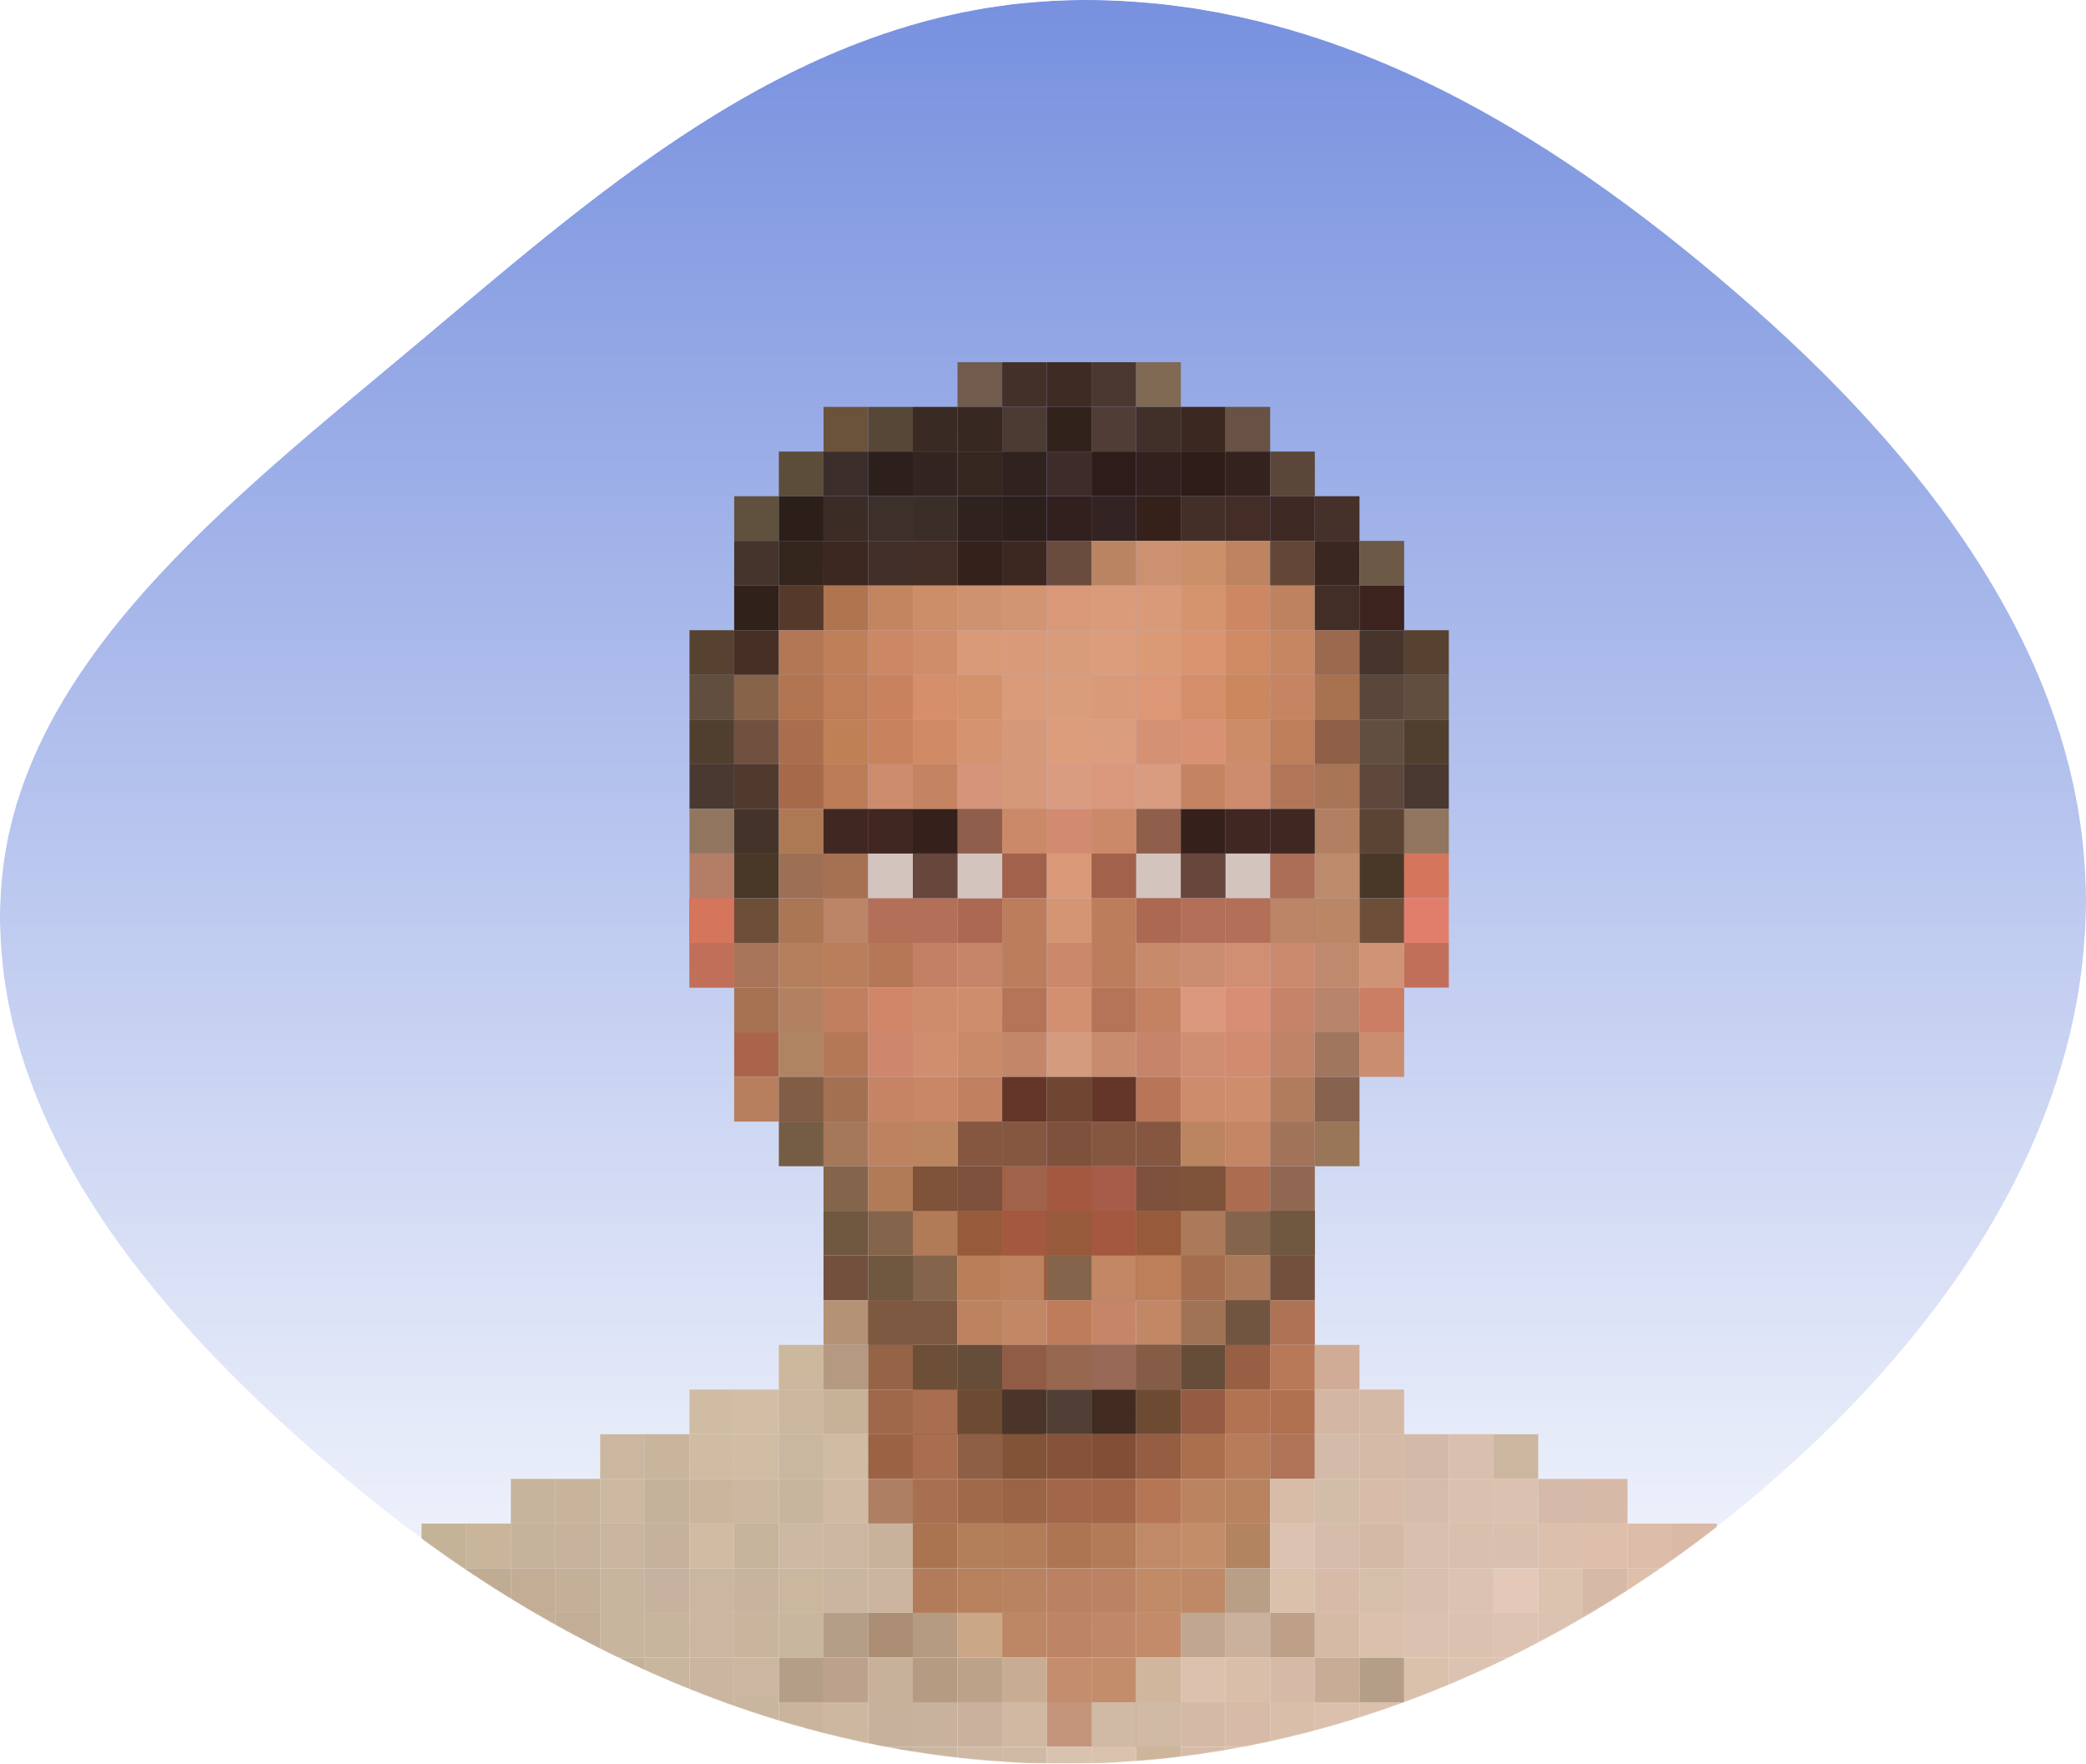<svg width="2989" height="2527" viewBox="0 0 2989 2527" fill="none" xmlns="http://www.w3.org/2000/svg">
<mask id="mask0" mask-type="alpha" maskUnits="userSpaceOnUse" x="0" y="0" width="2989" height="2528">
<path fill-rule="evenodd" clip-rule="evenodd" d="M1533.17 0.271C1917.32 -8.703 2247.2 206.378 2515.09 443.063C2778.46 675.758 2987.53 961.999 2988.99 1286.54C2990.46 1612.15 2791.84 1907.26 2522.71 2136.57C2254.81 2364.83 1910.5 2524.86 1533.17 2526.98C1153.57 2529.11 806.86 2371.39 530.577 2147.77C244.566 1916.28 -14.162 1623.87 0.603 1286.54C15.03 956.924 328.584 718.24 603.239 487.724C873.252 261.104 1155.81 9.086 1533.17 0.271Z" fill="#FDCF84"/>
<path fill-rule="evenodd" clip-rule="evenodd" d="M1533.17 0.271C1917.32 -8.703 2247.2 206.378 2515.09 443.063C2778.46 675.758 2987.53 961.999 2988.99 1286.54C2990.46 1612.15 2791.84 1907.26 2522.71 2136.57C2254.81 2364.83 1910.5 2524.86 1533.17 2526.98C1153.57 2529.11 806.86 2371.39 530.577 2147.77C244.566 1916.28 -14.162 1623.87 0.603 1286.54C15.03 956.924 328.584 718.24 603.239 487.724C873.252 261.104 1155.81 9.086 1533.17 0.271Z" fill="url(#paint0_linear)"/>
</mask>
<g mask="url(#mask0)">
<path fill-rule="evenodd" clip-rule="evenodd" d="M1533.17 0.271C1917.32 -8.703 2247.2 206.378 2515.09 443.063C2778.46 675.758 2987.53 961.999 2988.99 1286.54C2990.46 1612.15 2791.84 1907.26 2522.71 2136.57C2254.81 2364.83 1910.5 2524.86 1533.17 2526.98C1153.57 2529.11 806.86 2371.39 530.577 2147.77C244.566 1916.28 -14.162 1623.87 0.603 1286.54C15.03 956.924 328.584 718.24 603.239 487.724C873.252 261.104 1155.81 9.086 1533.17 0.271Z" fill="url(#paint1_linear)"/>
<rect x="1372" y="519" width="64" height="64" fill="#715B4D"/>
<rect x="1436" y="519" width="64" height="64" fill="#433029"/>
<rect x="1500" y="519" width="64" height="64" fill="#3E2B24"/>
<rect x="1564" y="519" width="64" height="64" fill="#4A3730"/>
<rect x="1628" y="519" width="64" height="64" fill="#806A53"/>
<rect x="1180" y="583" width="64" height="64" fill="#6B533B"/>
<rect x="1244" y="583" width="64" height="64" fill="#574737"/>
<rect x="1308" y="583" width="64" height="64" fill="#392A23"/>
<rect x="1372" y="583" width="64" height="64" fill="#372821"/>
<rect x="1436" y="583" width="64" height="64" fill="#4C3B33"/>
<rect x="1500" y="583" width="64" height="64" fill="#31221B"/>
<rect x="1564" y="583" width="64" height="64" fill="#503D36"/>
<rect x="1628" y="583" width="64" height="64" fill="#413029"/>
<rect x="1692" y="583" width="64" height="64" fill="#3B2821"/>
<rect x="1756" y="583" width="64" height="64" fill="#685245"/>
<rect x="1116" y="647" width="64" height="64" fill="#5C4D3A"/>
<rect x="1180" y="647" width="64" height="64" fill="#3C2E2B"/>
<rect x="1244" y="647" width="64" height="64" fill="#2D1F1C"/>
<rect x="1308" y="647" width="64" height="64" fill="#322421"/>
<rect x="1372" y="647" width="64" height="64" fill="#362720"/>
<rect x="1436" y="647" width="64" height="64" fill="#30221F"/>
<rect x="1500" y="647" width="64" height="64" fill="#3E2C2A"/>
<rect x="1564" y="647" width="64" height="64" fill="#2E1C1A"/>
<rect x="1628" y="647" width="64" height="64" fill="#33211F"/>
<rect x="1692" y="647" width="64" height="64" fill="#2E1C18"/>
<rect x="1756" y="647" width="64" height="64" fill="#34221E"/>
<rect x="1820" y="647" width="64" height="64" fill="#5A4739"/>
<rect x="1052" y="711" width="64" height="64" fill="#60513E"/>
<rect x="1116" y="711" width="64" height="64" fill="#2C1F19"/>
<rect x="1180" y="711" width="64" height="64" fill="#3B2C25"/>
<rect x="1244" y="711" width="64" height="64" fill="#3D302A"/>
<rect x="1308" y="711" width="64" height="64" fill="#3B2E28"/>
<rect x="1372" y="711" width="64" height="64" fill="#30221F"/>
<rect x="1436" y="711" width="64" height="64" fill="#2D1F1C"/>
<rect x="1500" y="711" width="64" height="64" fill="#32201E"/>
<rect x="1564" y="711" width="64" height="64" fill="#332323"/>
<rect x="1628" y="711" width="64" height="64" fill="#35211A"/>
<rect x="1692" y="711" width="64" height="64" fill="#432F28"/>
<rect x="1756" y="711" width="64" height="64" fill="#442D27"/>
<rect x="1820" y="711" width="64" height="64" fill="#3E2924"/>
<rect x="1884" y="711" width="64" height="64" fill="#45312A"/>
<rect x="1052" y="775" width="64" height="64" fill="#45342C"/>
<rect x="1116" y="775" width="64" height="64" fill="#34261D"/>
<rect x="1180" y="775" width="64" height="64" fill="#3C2821"/>
<rect x="1244" y="775" width="64" height="64" fill="#422F29"/>
<rect x="1308" y="775" width="64" height="64" fill="#422E25"/>
<rect x="1372" y="775" width="64" height="64" fill="#34211B"/>
<rect x="1436" y="775" width="64" height="64" fill="#3C2821"/>
<rect x="1500" y="775" width="64" height="64" fill="#694C3E"/>
<rect x="1564" y="775" width="64" height="64" fill="#BA8462"/>
<rect x="1628" y="775" width="64" height="64" fill="#CC9171"/>
<rect x="1692" y="775" width="64" height="64" fill="#CB8F6A"/>
<rect x="1756" y="775" width="64" height="64" fill="#BE8361"/>
<rect x="1820" y="775" width="64" height="64" fill="#634636"/>
<rect x="1884" y="775" width="64" height="64" fill="#3A2721"/>
<rect x="1948" y="775" width="64" height="64" fill="#6C5A46"/>
<rect x="1052" y="839" width="64" height="64" fill="#30211A"/>
<rect x="1116" y="839" width="64" height="64" fill="#55392B"/>
<rect x="1180" y="839" width="64" height="64" fill="#AF754F"/>
<rect x="1244" y="839" width="64" height="64" fill="#C38560"/>
<rect x="1308" y="839" width="64" height="64" fill="#CC8E69"/>
<rect x="1372" y="839" width="64" height="64" fill="#CE9270"/>
<rect x="1436" y="839" width="64" height="64" fill="#D29571"/>
<rect x="1500" y="839" width="64" height="64" fill="#D99878"/>
<rect x="1564" y="839" width="64" height="64" fill="#DA9B7A"/>
<rect x="1628" y="839" width="64" height="64" fill="#D99A79"/>
<rect x="1692" y="839" width="64" height="64" fill="#D5946D"/>
<rect x="1756" y="839" width="64" height="64" fill="#CD8863"/>
<rect x="1820" y="839" width="64" height="64" fill="#BE825E"/>
<rect x="1884" y="839" width="64" height="64" fill="#422E27"/>
<rect x="1948" y="839" width="64" height="64" fill="#3C231E"/>
<rect x="988" y="903" width="64" height="64" fill="#574231"/>
<rect x="2012" y="903" width="64" height="64" fill="#574231"/>
<rect x="1052" y="903" width="64" height="64" fill="#472F25"/>
<rect x="1116" y="903" width="64" height="64" fill="#B27755"/>
<rect x="1180" y="903" width="64" height="64" fill="#BF7F59"/>
<rect x="1244" y="903" width="64" height="64" fill="#CC8764"/>
<rect x="1308" y="903" width="64" height="64" fill="#D08D6A"/>
<rect x="1372" y="903" width="64" height="64" fill="#D99A77"/>
<rect x="1436" y="903" width="64" height="64" fill="#D99A79"/>
<rect x="1500" y="903" width="64" height="64" fill="#D89C7A"/>
<rect x="1564" y="903" width="64" height="64" fill="#DC9D7C"/>
<rect x="1628" y="903" width="64" height="64" fill="#DA9A76"/>
<rect x="1692" y="903" width="64" height="64" fill="#DA9470"/>
<rect x="1756" y="903" width="64" height="64" fill="#D18B64"/>
<rect x="1820" y="903" width="64" height="64" fill="#C68662"/>
<rect x="1884" y="903" width="64" height="64" fill="#9B694E"/>
<rect x="1948" y="903" width="64" height="64" fill="#47352B"/>
<rect x="988" y="967" width="64" height="64" fill="#614E3F"/>
<rect x="2012" y="967" width="64" height="64" fill="#614E3F"/>
<rect x="1052" y="967" width="64" height="64" fill="#876349"/>
<rect x="1116" y="967" width="64" height="64" fill="#B17551"/>
<rect x="1180" y="967" width="64" height="64" fill="#BF7E58"/>
<rect x="1244" y="967" width="64" height="64" fill="#C8825E"/>
<rect x="1308" y="967" width="64" height="64" fill="#D58F6A"/>
<rect x="1372" y="967" width="64" height="64" fill="#D4926C"/>
<rect x="1436" y="967" width="64" height="64" fill="#DA9B7A"/>
<rect x="1500" y="967" width="64" height="64" fill="#D99D7B"/>
<rect x="1564" y="967" width="64" height="64" fill="#D99A79"/>
<rect x="1628" y="967" width="64" height="64" fill="#DC9776"/>
<rect x="1692" y="967" width="64" height="64" fill="#D48F6A"/>
<rect x="1756" y="967" width="64" height="64" fill="#CB875D"/>
<rect x="1820" y="967" width="64" height="64" fill="#C68462"/>
<rect x="1884" y="967" width="64" height="64" fill="#A87250"/>
<rect x="1948" y="967" width="64" height="64" fill="#5A463B"/>
<rect x="988" y="1031" width="64" height="64" fill="#503F2F"/>
<rect x="2012" y="1031" width="64" height="64" fill="#503F2F"/>
<rect x="1052" y="1031" width="64" height="64" fill="#70513F"/>
<rect x="1116" y="1031" width="64" height="64" fill="#A96E4E"/>
<rect x="1180" y="1031" width="64" height="64" fill="#BF8056"/>
<rect x="1244" y="1031" width="64" height="64" fill="#C8825E"/>
<rect x="1308" y="1031" width="64" height="64" fill="#D08B66"/>
<rect x="1372" y="1031" width="64" height="64" fill="#D59370"/>
<rect x="1436" y="1031" width="64" height="64" fill="#D59878"/>
<rect x="1500" y="1031" width="64" height="64" fill="#DC9D7C"/>
<rect x="1564" y="1031" width="64" height="64" fill="#DA9D7E"/>
<rect x="1564" y="1159" width="64" height="64" fill="#DA9D7E"/>
<rect x="1628" y="1031" width="64" height="64" fill="#D49173"/>
<rect x="1692" y="1031" width="64" height="64" fill="#D89173"/>
<rect x="1756" y="1031" width="64" height="64" fill="#CC8C68"/>
<rect x="1820" y="1031" width="64" height="64" fill="#BE7E5A"/>
<rect x="1884" y="1031" width="64" height="64" fill="#8F5F48"/>
<rect x="1948" y="1031" width="64" height="64" fill="#614E40"/>
<rect x="988" y="1095" width="64" height="64" fill="#4A3931"/>
<rect x="2012" y="1095" width="64" height="64" fill="#4A3931"/>
<rect x="1052" y="1095" width="64" height="64" fill="#503A2D"/>
<rect x="1116" y="1095" width="64" height="64" fill="#A6694A"/>
<rect x="1180" y="1095" width="64" height="64" fill="#BC7C58"/>
<rect x="1244" y="1159" width="64" height="64" fill="#BC7C58"/>
<rect x="1244" y="1159" width="64" height="64" fill="#7E5342"/>
<rect x="1308" y="1159" width="64" height="64" fill="#744F3D"/>
<rect x="1372" y="1095" width="64" height="64" fill="#D6947A"/>
<rect x="1308" y="1159" width="64" height="64" fill="#D6947A"/>
<rect x="1436" y="1095" width="64" height="64" fill="#D59878"/>
<rect x="1500" y="1095" width="64" height="64" fill="#D99C80"/>
<rect x="1628" y="1095" width="64" height="64" fill="#D99C80"/>
<rect x="1564" y="1095" width="64" height="64" fill="#D9987C"/>
<rect x="1564" y="1223" width="64" height="64" fill="#D9987C"/>
<rect x="1820" y="1095" width="64" height="64" fill="#B17658"/>
<rect x="1884" y="1095" width="64" height="64" fill="#A87556"/>
<rect x="1948" y="1095" width="64" height="64" fill="#5E483B"/>
<rect x="988" y="1159" width="64" height="64" fill="#91755F"/>
<rect x="2012" y="1159" width="64" height="64" fill="#91755F"/>
<rect x="1052" y="1159" width="64" height="64" fill="#443329"/>
<rect x="1116" y="1159" width="64" height="64" fill="#AD7954"/>
<rect x="1372" y="1159" width="64" height="64" fill="#8F5F4B"/>
<rect x="1628" y="1159" width="64" height="64" fill="#8F5F4B"/>
<rect x="1244" y="1159" width="64" height="64" fill="#402722"/>
<rect x="1756" y="1159" width="64" height="64" fill="#402722"/>
<rect x="1692" y="1159" width="64" height="64" fill="#35201B"/>
<rect x="1308" y="1159" width="64" height="64" fill="#35201B"/>
<rect x="1436" y="1159" width="64" height="64" fill="#CB8969"/>
<rect x="1564" y="1159" width="64" height="64" fill="#CB8969"/>
<rect x="1436" y="1159" width="64" height="64" fill="#CB8969"/>
<rect x="1500" y="1159" width="64" height="64" fill="#D28B71"/>
<rect x="1884" y="1159" width="64" height="64" fill="#B18062"/>
<rect x="1948" y="1159" width="64" height="64" fill="#5B4434"/>
<rect x="988" y="1223" width="64" height="64" fill="#B47E66"/>
<rect x="1052" y="1223" width="64" height="64" fill="#493828"/>
<rect x="1948" y="1223" width="64" height="64" fill="#493828"/>
<rect x="1116" y="1223" width="64" height="64" fill="#9D6F55"/>
<rect x="1180" y="1223" width="64" height="64" fill="#A67152"/>
<rect x="1436" y="1223" width="64" height="64" fill="#A2614B"/>
<rect x="1564" y="1223" width="64" height="64" fill="#A2614B"/>
<rect x="1500" y="1223" width="64" height="64" fill="#D99878"/>
<rect x="1628" y="1223" width="64" height="64" fill="#895540"/>
<rect x="1756" y="1223" width="64" height="64" fill="#D4C4BE"/>
<rect x="1628" y="1223" width="64" height="64" fill="#D4C4BE"/>
<rect x="1692" y="1223" width="64" height="64" fill="#67473C"/>
<rect x="1820" y="1223" width="64" height="64" fill="#AC6E57"/>
<rect x="1884" y="1223" width="64" height="64" fill="#BC8B6B"/>
<rect x="2012" y="1223" width="64" height="64" fill="#D5755C"/>
<rect x="988" y="1287" width="64" height="64" fill="#A94B38"/>
<rect x="988" y="1287" width="64" height="64" fill="#D5755C"/>
<rect x="988" y="1351" width="64" height="64" fill="#E07E6B"/>
<rect x="1052" y="1287" width="64" height="64" fill="#6D4E39"/>
<rect x="1948" y="1287" width="64" height="64" fill="#6D4E39"/>
<rect x="1116" y="1287" width="64" height="64" fill="#AB7654"/>
<rect x="1180" y="1287" width="64" height="64" fill="#8A523B"/>
<rect x="1820" y="1287" width="64" height="64" fill="#8A523B"/>
<rect x="1244" y="1287" width="64" height="64" fill="#975D47"/>
<rect x="1308" y="1287" width="64" height="64" fill="#B36F58"/>
<rect x="1244" y="1287" width="64" height="64" fill="#B36F58"/>
<rect x="1692" y="1287" width="64" height="64" fill="#B36F58"/>
<rect x="1756" y="1287" width="64" height="64" fill="#B36F58"/>
<rect x="1372" y="1287" width="64" height="64" fill="#AC6851"/>
<rect x="1628" y="1287" width="64" height="64" fill="#AC6851"/>
<rect x="1436" y="1287" width="64" height="64" fill="#BC7D5C"/>
<rect x="1564" y="1287" width="64" height="64" fill="#BC7D5C"/>
<rect x="1500" y="1287" width="64" height="64" fill="#D49573"/>
<rect x="1820" y="1287" width="64" height="64" fill="#BC8567"/>
<rect x="1180" y="1287" width="64" height="64" fill="#BC8567"/>
<rect x="1884" y="1287" width="64" height="64" fill="#BB8666"/>
<rect x="2012" y="1287" width="64" height="64" fill="#E07E6B"/>
<rect x="988" y="1351" width="64" height="64" fill="#C16F59"/>
<rect x="1052" y="1351" width="64" height="64" fill="#A8755A"/>
<rect x="1116" y="1351" width="64" height="64" fill="#B57F5D"/>
<rect x="1180" y="1351" width="64" height="64" fill="#B97F5A"/>
<rect x="1244" y="1351" width="64" height="64" fill="#B67756"/>
<rect x="1308" y="1351" width="64" height="64" fill="#C38065"/>
<rect x="1372" y="1351" width="64" height="64" fill="#C68569"/>
<rect x="1436" y="1351" width="64" height="64" fill="#BC7D5C"/>
<rect x="1564" y="1351" width="64" height="64" fill="#BC7D5C"/>
<rect x="1500" y="1351" width="64" height="64" fill="#CB886B"/>
<rect x="1628" y="1351" width="64" height="64" fill="#C78A6B"/>
<rect x="1692" y="1351" width="64" height="64" fill="#CA8D71"/>
<rect x="1756" y="1351" width="64" height="64" fill="#D08F73"/>
<rect x="1820" y="1351" width="64" height="64" fill="#CB8A6E"/>
<rect x="1884" y="1351" width="64" height="64" fill="#BF896D"/>
<rect x="1948" y="1351" width="64" height="64" fill="#CF9476"/>
<rect x="2012" y="1351" width="64" height="64" fill="#C16F59"/>
<rect x="1052" y="1415" width="64" height="64" fill="#A77252"/>
<rect x="1116" y="1415" width="64" height="64" fill="#B28161"/>
<rect x="1180" y="1415" width="64" height="64" fill="#C17F5F"/>
<rect x="1244" y="1415" width="64" height="64" fill="#D18669"/>
<rect x="1308" y="1415" width="64" height="64" fill="#CE8C6C"/>
<rect x="1372" y="1415" width="64" height="64" fill="#CE8D6D"/>
<rect x="1436" y="1415" width="64" height="64" fill="#B57458"/>
<rect x="1564" y="1415" width="64" height="64" fill="#B57458"/>
<rect x="1500" y="1415" width="64" height="64" fill="#D39070"/>
<rect x="1628" y="1415" width="64" height="64" fill="#C48262"/>
<rect x="1692" y="1415" width="64" height="64" fill="#DB987E"/>
<rect x="1756" y="1415" width="64" height="64" fill="#D88E75"/>
<rect x="1820" y="1415" width="64" height="64" fill="#C68369"/>
<rect x="1884" y="1415" width="64" height="64" fill="#B8846C"/>
<rect x="1948" y="1415" width="64" height="64" fill="#CB7E64"/>
<rect x="1052" y="1479" width="64" height="64" fill="#AA644B"/>
<rect x="1116" y="1479" width="64" height="64" fill="#AF8462"/>
<rect x="1180" y="1479" width="64" height="64" fill="#B47856"/>
<rect x="1244" y="1479" width="64" height="64" fill="#CE866D"/>
<rect x="1308" y="1479" width="64" height="64" fill="#D18E6E"/>
<rect x="1372" y="1479" width="64" height="64" fill="#C98A67"/>
<rect x="1436" y="1479" width="64" height="64" fill="#C38669"/>
<rect x="1500" y="1479" width="64" height="64" fill="#D49B7F"/>
<rect x="1564" y="1479" width="64" height="64" fill="#C88B6E"/>
<rect x="1628" y="1479" width="64" height="64" fill="#C6846A"/>
<rect x="1692" y="1479" width="64" height="64" fill="#CF8E72"/>
<rect x="1756" y="1479" width="64" height="64" fill="#D18B6E"/>
<rect x="1820" y="1479" width="64" height="64" fill="#BF8367"/>
<rect x="1884" y="1479" width="64" height="64" fill="#A0765E"/>
<rect x="1948" y="1479" width="64" height="64" fill="#CA8D70"/>
<rect x="1052" y="1543" width="64" height="64" fill="#B77F5E"/>
<rect x="1116" y="1543" width="64" height="64" fill="#815D45"/>
<rect x="1180" y="1543" width="64" height="64" fill="#A37051"/>
<rect x="1244" y="1543" width="64" height="64" fill="#C68464"/>
<rect x="1308" y="1543" width="64" height="64" fill="#C98767"/>
<rect x="1372" y="1543" width="64" height="64" fill="#C18060"/>
<rect x="1436" y="1543" width="64" height="64" fill="#643629"/>
<rect x="1564" y="1543" width="64" height="64" fill="#643629"/>
<rect x="1436" y="1607" width="64" height="64" fill="#855740"/>
<rect x="1500" y="1543" width="64" height="64" fill="#6F4632"/>
<rect x="1500" y="1607" width="64" height="64" fill="#7E513C"/>
<rect x="1564" y="1607" width="64" height="64" fill="#855740"/>
<rect x="1628" y="1607" width="64" height="64" fill="#855740"/>
<rect x="1692" y="1671" width="64" height="64" fill="#643629"/>
<rect x="1628" y="1671" width="64" height="64" fill="#7E513C"/>
<rect x="1692" y="1735" width="64" height="64" fill="#643629"/>
<rect x="1372" y="1607" width="64" height="64" fill="#855740"/>
<rect x="1308" y="1671" width="64" height="64" fill="#855740"/>
<rect x="1308" y="1671" width="64" height="64" fill="#7F533A"/>
<rect x="1372" y="1671" width="64" height="64" fill="#7E513C"/>
<rect x="1308" y="1735" width="64" height="64" fill="#643629"/>
<rect x="1628" y="1543" width="64" height="64" fill="#B87558"/>
<rect x="1692" y="1543" width="64" height="64" fill="#CD8C6C"/>
<rect x="1756" y="1543" width="64" height="64" fill="#CE8D6D"/>
<rect x="1820" y="1543" width="64" height="64" fill="#B17C5D"/>
<rect x="1884" y="1543" width="64" height="64" fill="#87624F"/>
<rect x="1116" y="1607" width="64" height="64" fill="#755D45"/>
<rect x="1180" y="1607" width="64" height="64" fill="#A57859"/>
<rect x="1244" y="1607" width="64" height="64" fill="#BD8260"/>
<rect x="1308" y="1607" width="64" height="64" fill="#BB855F"/>
<rect x="1692" y="1607" width="64" height="64" fill="#BB855F"/>
<rect x="1756" y="1607" width="64" height="64" fill="#C58665"/>
<rect x="1820" y="1607" width="64" height="64" fill="#A17359"/>
<rect x="1884" y="1607" width="64" height="64" fill="#997658"/>
<rect x="1180" y="1671" width="64" height="64" fill="#84644B"/>
<rect x="1500" y="1799" width="64" height="64" fill="#84644B"/>
<rect x="1244" y="1735" width="64" height="64" fill="#84644B"/>
<rect x="1308" y="1799" width="64" height="64" fill="#84644B"/>
<rect x="1372" y="1991" width="64" height="64" fill="#84644B"/>
<rect x="1244" y="1671" width="64" height="64" fill="#B17B57"/>
<rect x="1308" y="1735" width="64" height="64" fill="#B17B57"/>
<rect x="1436" y="1735" width="64" height="64" fill="#7E513C"/>
<rect x="1436" y="1735" width="64" height="64" fill="#7E513C"/>
<rect x="1564" y="1735" width="64" height="64" fill="#7E513C"/>
<rect x="1436" y="1671" width="64" height="64" fill="#7E513C"/>
<rect x="1500" y="1671" width="64" height="64" fill="#7E513C"/>
<rect x="1564" y="1671" width="64" height="64" fill="#7E513C"/>
<rect x="1564" y="1671" width="64" height="64" fill="#A75C49"/>
<rect x="1564" y="1735" width="64" height="64" fill="#A45840"/>
<rect x="1500" y="1735" width="64" height="64" fill="#A45840"/>
<rect x="1500" y="1671" width="64" height="64" fill="#A45840"/>
<rect x="1436" y="1671" width="64" height="64" fill="#A06249"/>
<rect x="1436" y="1735" width="64" height="64" fill="#A45840"/>
<rect x="1756" y="1671" width="64" height="64" fill="#AC6C50"/>
<rect x="1692" y="1671" width="64" height="64" fill="#7F533A"/>
<rect x="1820" y="1671" width="64" height="64" fill="#906751"/>
<rect x="1180" y="1735" width="64" height="64" fill="#705840"/>
<rect x="1244" y="1799" width="64" height="64" fill="#705840"/>
<rect x="1372" y="1735" width="64" height="64" fill="#AB754F"/>
<rect x="1628" y="1735" width="64" height="64" fill="#B77253"/>
<rect x="1756" y="1735" width="64" height="64" fill="#84644B"/>
<rect x="1820" y="1735" width="64" height="64" fill="#795942"/>
<rect x="1372" y="1799" width="64" height="64" fill="#BA7E59"/>
<rect x="1372" y="1735" width="64" height="64" fill="#BA7E59"/>
<rect x="1564" y="1799" width="64" height="64" fill="#975A3A"/>
<rect x="1628" y="1735" width="64" height="64" fill="#975A3A"/>
<rect x="1372" y="1735" width="64" height="64" fill="#975A3A"/>
<rect x="1500" y="1735" width="64" height="64" fill="#975A3A"/>
<rect x="1436" y="1799" width="64" height="64" fill="#975A3A"/>
<rect x="1436" y="1799" width="64" height="64" fill="#975A3A"/>
<rect x="1564" y="1799" width="64" height="64" fill="#975A3A"/>
<rect x="1628" y="1799" width="64" height="64" fill="#BD7F5A"/>
<rect x="1692" y="1799" width="64" height="64" fill="#A46D4E"/>
<rect x="1756" y="1799" width="64" height="64" fill="#AB7A5A"/>
<rect x="1692" y="1735" width="64" height="64" fill="#AB7A5A"/>
<rect x="1820" y="1799" width="64" height="64" fill="#73503D"/>
<rect x="1180" y="1799" width="64" height="64" fill="#73503D"/>
<rect x="1180" y="1863" width="64" height="64" fill="#B49276"/>
<rect x="1244" y="1863" width="64" height="64" fill="#7D5941"/>
<rect x="1372" y="1927" width="64" height="64" fill="#7D5941"/>
<rect x="1308" y="1863" width="64" height="64" fill="#7D5941"/>
<rect x="1436" y="1927" width="64" height="64" fill="#7D5941"/>
<rect x="1372" y="1863" width="64" height="64" fill="#BD835E"/>
<rect x="1432" y="1799" width="64" height="64" fill="#BD835E"/>
<rect x="1436" y="1863" width="64" height="64" fill="#C28765"/>
<rect x="1500" y="1863" width="64" height="64" fill="#BE7C5A"/>
<rect x="1564" y="1863" width="64" height="64" fill="#C68569"/>
<rect x="1564" y="1799" width="64" height="64" fill="#975A3A"/>
<rect x="1628" y="1863" width="64" height="64" fill="#C28765"/>
<rect x="1564" y="1799" width="64" height="64" fill="#C28765"/>
<rect x="1692" y="1863" width="64" height="64" fill="#A07354"/>
<rect x="1756" y="1863" width="64" height="64" fill="#715540"/>
<rect x="1820" y="1863" width="64" height="64" fill="#AE7355"/>
<rect x="1116" y="1927" width="64" height="64" fill="#CCB89D"/>
<rect x="1180" y="1927" width="64" height="64" fill="#B59981"/>
<rect x="1244" y="1927" width="64" height="64" fill="#956446"/>
<rect x="1756" y="1927" width="64" height="64" fill="#956446"/>
<rect x="1308" y="1927" width="64" height="64" fill="#6D4F37"/>
<rect x="1628" y="1927" width="64" height="64" fill="#6D4F37"/>
<rect x="1500" y="1927" width="64" height="64" fill="#6D4F37"/>
<rect x="1372" y="1927" width="64" height="64" fill="#664D39"/>
<rect x="1692" y="1927" width="64" height="64" fill="#664D39"/>
<rect x="1564" y="1927" width="64" height="64" fill="#664D39"/>
<rect x="1436" y="1927" width="64" height="64" fill="#905C46"/>
<rect x="1628" y="1927" width="64" height="64" fill="#905C46"/>
<rect x="1500" y="1927" width="64" height="64" fill="#976750"/>
<rect x="1564" y="1927" width="64" height="64" fill="#986957"/>
<rect x="1628" y="1927" width="64" height="64" fill="#855C46"/>
<rect x="1756" y="1927" width="64" height="64" fill="#985F44"/>
<rect x="1820" y="1927" width="64" height="64" fill="#B87958"/>
<rect x="1884" y="1927" width="64" height="64" fill="#D0AC96"/>
<rect x="988" y="1991" width="64" height="64" fill="#D0BCA3"/>
<rect x="1052" y="1991" width="64" height="64" fill="#D2BEA5"/>
<rect x="1116" y="1991" width="64" height="64" fill="#CBB79E"/>
<rect x="1180" y="1991" width="64" height="64" fill="#C7B297"/>
<rect x="1244" y="1991" width="64" height="64" fill="#9F684A"/>
<rect x="1308" y="1991" width="64" height="64" fill="#825132"/>
<rect x="1372" y="1991" width="64" height="64" fill="#6D4B32"/>
<rect x="1432" y="1991" width="64" height="64" fill="#6D4B32"/>
<rect x="1628" y="1991" width="64" height="64" fill="#6D4B32"/>
<rect x="1436" y="1991" width="64" height="64" fill="#4B352A"/>
<rect x="1308" y="1991" width="64" height="64" fill="#4B352A"/>
<rect x="1756" y="1863" width="64" height="64" fill="#715540"/>
<rect x="1244" y="1863" width="64" height="64" fill="#7D5941"/>
<rect x="1820" y="1735" width="64" height="64" fill="#705840"/>
<rect x="1500" y="1991" width="64" height="64" fill="#513F35"/>
<rect x="1564" y="1991" width="64" height="64" fill="#422C21"/>
<rect x="1692" y="1991" width="64" height="64" fill="#955B43"/>
<rect x="1756" y="1991" width="64" height="64" fill="#B27352"/>
<rect x="1820" y="1991" width="64" height="64" fill="#B07150"/>
<rect x="1884" y="1991" width="64" height="64" fill="#D3B6A4"/>
<rect x="1948" y="1991" width="64" height="64" fill="#D4B9A6"/>
<rect x="860" y="2055" width="64" height="64" fill="#CBB79F"/>
<rect x="2140" y="2055" width="64" height="64" fill="#CBB79F"/>
<rect x="924" y="2055" width="64" height="64" fill="#C9B59C"/>
<rect x="988" y="2055" width="64" height="64" fill="#D0BCA3"/>
<rect x="1052" y="2055" width="64" height="64" fill="#D1BDA4"/>
<rect x="1116" y="2055" width="64" height="64" fill="#C9B79F"/>
<rect x="1180" y="2055" width="64" height="64" fill="#D0BCA3"/>
<rect x="1244" y="2055" width="64" height="64" fill="#9B6244"/>
<rect x="1308" y="2055" width="64" height="64" fill="#A96E50"/>
<rect x="1308" y="1991" width="64" height="64" fill="#A96E50"/>
<rect x="1372" y="2055" width="64" height="64" fill="#8E5F45"/>
<rect x="1436" y="2055" width="64" height="64" fill="#825337"/>
<rect x="1500" y="2055" width="64" height="64" fill="#85533A"/>
<rect x="1564" y="2055" width="64" height="64" fill="#814F36"/>
<rect x="1628" y="2055" width="64" height="64" fill="#955D42"/>
<rect x="1692" y="2055" width="64" height="64" fill="#AB6F4D"/>
<rect x="1756" y="2055" width="64" height="64" fill="#B77C5A"/>
<rect x="1820" y="2055" width="64" height="64" fill="#B07458"/>
<rect x="1884" y="2055" width="64" height="64" fill="#D4BAA9"/>
<rect x="1948" y="2055" width="64" height="64" fill="#D5BAA7"/>
<rect x="2012" y="2055" width="64" height="64" fill="#D3B9A8"/>
<rect x="2076" y="2055" width="64" height="64" fill="#D9BFAD"/>
<rect x="732" y="2119" width="64" height="64" fill="#C6B49C"/>
<rect x="796" y="2119" width="64" height="64" fill="#C8B49B"/>
<rect x="860" y="2119" width="64" height="64" fill="#CDB9A1"/>
<rect x="924" y="2119" width="64" height="64" fill="#C4B29A"/>
<rect x="988" y="2119" width="64" height="64" fill="#CAB69D"/>
<rect x="1052" y="2119" width="64" height="64" fill="#CCB8A0"/>
<rect x="1116" y="2119" width="64" height="64" fill="#C7B59D"/>
<rect x="1180" y="2119" width="64" height="64" fill="#D0BAA3"/>
<rect x="1244" y="2119" width="64" height="64" fill="#AE7F63"/>
<rect x="1308" y="2119" width="64" height="64" fill="#A86F51"/>
<rect x="1372" y="2119" width="64" height="64" fill="#A0694A"/>
<rect x="1436" y="2119" width="64" height="64" fill="#9B6446"/>
<rect x="1500" y="2119" width="64" height="64" fill="#A2664A"/>
<rect x="1564" y="2119" width="64" height="64" fill="#A26548"/>
<rect x="1628" y="2119" width="64" height="64" fill="#B57655"/>
<rect x="1692" y="2119" width="64" height="64" fill="#BB8360"/>
<rect x="1756" y="2119" width="64" height="64" fill="#B9835F"/>
<rect x="1820" y="2119" width="64" height="64" fill="#D8BCA7"/>
<rect x="1884" y="2119" width="64" height="64" fill="#D2BDA8"/>
<rect x="1948" y="2119" width="64" height="64" fill="#D8BCA9"/>
<rect x="2012" y="2119" width="64" height="64" fill="#D6BCAB"/>
<rect x="2076" y="2119" width="64" height="64" fill="#DAC0AE"/>
<rect x="2140" y="2119" width="64" height="64" fill="#DBC1AF"/>
<rect x="2204" y="2119" width="64" height="64" fill="#D5BAA9"/>
<rect x="2268" y="2119" width="64" height="64" fill="#D7B9A7"/>
<rect x="604" y="2183" width="64" height="64" fill="#C4B397"/>
<rect x="668" y="2183" width="64" height="64" fill="#C9B59A"/>
<rect x="732" y="2183" width="64" height="64" fill="#C5B39B"/>
<rect x="796" y="2183" width="64" height="64" fill="#C7B29D"/>
<rect x="860" y="2183" width="64" height="64" fill="#CAB5A0"/>
<rect x="924" y="2183" width="64" height="64" fill="#C6B19C"/>
<rect x="988" y="2183" width="64" height="64" fill="#D0BCA3"/>
<rect x="1052" y="2183" width="64" height="64" fill="#C6B49C"/>
<rect x="1116" y="2183" width="64" height="64" fill="#CDB8A3"/>
<rect x="1180" y="2183" width="64" height="64" fill="#CCB6A1"/>
<rect x="1244" y="2183" width="64" height="64" fill="#C8B29B"/>
<rect x="1308" y="2183" width="64" height="64" fill="#AA7450"/>
<rect x="1372" y="2183" width="64" height="64" fill="#B37F5A"/>
<rect x="1436" y="2183" width="64" height="64" fill="#B37D59"/>
<rect x="1500" y="2183" width="64" height="64" fill="#AD7552"/>
<rect x="1564" y="2183" width="64" height="64" fill="#B37B58"/>
<rect x="1628" y="2183" width="64" height="64" fill="#C08A68"/>
<rect x="1692" y="2183" width="64" height="64" fill="#C38D69"/>
<rect x="1756" y="2183" width="64" height="64" fill="#B28460"/>
<rect x="1820" y="2183" width="64" height="64" fill="#DCC2B1"/>
<rect x="1884" y="2183" width="64" height="64" fill="#D6BCAB"/>
<rect x="1948" y="2183" width="64" height="64" fill="#D4B9A6"/>
<rect x="2012" y="2183" width="64" height="64" fill="#D9BFAD"/>
<rect x="2076" y="2183" width="64" height="64" fill="#D9BFAD"/>
<rect x="2140" y="2183" width="64" height="64" fill="#D9BFAD"/>
<rect x="2204" y="2183" width="64" height="64" fill="#DCBFAD"/>
<rect x="2268" y="2183" width="64" height="64" fill="#DEBFAB"/>
<rect x="2332" y="2183" width="64" height="64" fill="#DCBDA9"/>
<rect x="2396" y="2183" width="64" height="64" fill="#DAB9A6"/>
<rect x="604" y="2247" width="64" height="64" fill="#BCA88F"/>
<rect x="668" y="2247" width="64" height="64" fill="#C0AC93"/>
<rect x="732" y="2247" width="64" height="64" fill="#C3AD95"/>
<rect x="796" y="2247" width="64" height="64" fill="#C4B098"/>
<rect x="860" y="2247" width="64" height="64" fill="#C7B59D"/>
<rect x="924" y="2247" width="64" height="64" fill="#C7B29F"/>
<rect x="988" y="2247" width="64" height="64" fill="#CBB6A1"/>
<rect x="1052" y="2247" width="64" height="64" fill="#C8B39E"/>
<rect x="1116" y="2247" width="64" height="64" fill="#CBB79E"/>
<rect x="1180" y="2247" width="64" height="64" fill="#CAB5A0"/>
<rect x="1244" y="2247" width="64" height="64" fill="#CBB5A0"/>
<rect x="1308" y="2247" width="64" height="64" fill="#B27C5A"/>
<rect x="1372" y="2247" width="64" height="64" fill="#B7815D"/>
<rect x="1436" y="2247" width="64" height="64" fill="#B98361"/>
<rect x="1500" y="2247" width="64" height="64" fill="#BA8163"/>
<rect x="1564" y="2247" width="64" height="64" fill="#BB8264"/>
<rect x="1628" y="2247" width="64" height="64" fill="#C18B67"/>
<rect x="1692" y="2247" width="64" height="64" fill="#BF8967"/>
<rect x="1756" y="2247" width="64" height="64" fill="#B99F86"/>
<rect x="1820" y="2247" width="64" height="64" fill="#DAC1AC"/>
<rect x="1884" y="2247" width="64" height="64" fill="#D7BBA8"/>
<rect x="1948" y="2247" width="64" height="64" fill="#D5BFAA"/>
<rect x="2012" y="2247" width="64" height="64" fill="#D9BFAD"/>
<rect x="2076" y="2247" width="64" height="64" fill="#DCC2B1"/>
<rect x="2140" y="2247" width="64" height="64" fill="#E4C9B8"/>
<rect x="2204" y="2247" width="64" height="64" fill="#DCC3AF"/>
<rect x="2268" y="2247" width="64" height="64" fill="#D7B9A7"/>
<rect x="2332" y="2247" width="64" height="64" fill="#DEBFAA"/>
<rect x="2396" y="2247" width="64" height="64" fill="#E1C2AE"/>
<rect x="604" y="2311" width="64" height="64" fill="#C1AB93"/>
<rect x="668" y="2311" width="64" height="64" fill="#BDA990"/>
<rect x="732" y="2311" width="64" height="64" fill="#C3AF97"/>
<rect x="796" y="2311" width="64" height="64" fill="#C2AE96"/>
<rect x="860" y="2311" width="64" height="64" fill="#C7B59D"/>
<rect x="924" y="2311" width="64" height="64" fill="#C7B59D"/>
<rect x="988" y="2311" width="64" height="64" fill="#CBB6A1"/>
<rect x="1052" y="2311" width="64" height="64" fill="#C9B59D"/>
<rect x="1116" y="2311" width="64" height="64" fill="#C8B69E"/>
<rect x="1180" y="2311" width="64" height="64" fill="#B49E87"/>
<rect x="1116" y="2375" width="64" height="64" fill="#B49E87"/>
<rect x="1948" y="2375" width="64" height="64" fill="#B49E87"/>
<rect x="1244" y="2311" width="64" height="64" fill="#AC8E74"/>
<rect x="1308" y="2311" width="64" height="64" fill="#B59B82"/>
<rect x="1372" y="2311" width="64" height="64" fill="#CAA787"/>
<rect x="1436" y="2311" width="64" height="64" fill="#BD8765"/>
<rect x="1500" y="2311" width="64" height="64" fill="#BD8466"/>
<rect x="1564" y="2311" width="64" height="64" fill="#C08769"/>
<rect x="1628" y="2311" width="64" height="64" fill="#C38B6A"/>
<rect x="1692" y="2311" width="64" height="64" fill="#C1A691"/>
<rect x="1756" y="2311" width="64" height="64" fill="#CAB19D"/>
<rect x="1820" y="2311" width="64" height="64" fill="#BEA088"/>
<rect x="1884" y="2311" width="64" height="64" fill="#D5BAA5"/>
<rect x="1948" y="2311" width="64" height="64" fill="#DBC0AD"/>
<rect x="2012" y="2311" width="64" height="64" fill="#DBC1AF"/>
<rect x="2076" y="2311" width="64" height="64" fill="#DBC1AF"/>
<rect x="2140" y="2311" width="64" height="64" fill="#DDC3B2"/>
<rect x="2204" y="2311" width="64" height="64" fill="#DCC2B1"/>
<rect x="2268" y="2311" width="64" height="64" fill="#DBBCA8"/>
<rect x="2332" y="2311" width="64" height="64" fill="#DFC0AE"/>
<rect x="2396" y="2311" width="64" height="64" fill="#E6C5B4"/>
<rect x="604" y="2375" width="64" height="64" fill="#C3AE93"/>
<rect x="668" y="2375" width="64" height="64" fill="#C2AC94"/>
<rect x="732" y="2375" width="64" height="64" fill="#BCA890"/>
<rect x="796" y="2375" width="64" height="64" fill="#C5B199"/>
<rect x="860" y="2375" width="64" height="64" fill="#C3B199"/>
<rect x="924" y="2375" width="64" height="64" fill="#C8B69E"/>
<rect x="988" y="2375" width="64" height="64" fill="#CAB5A0"/>
<rect x="1052" y="2375" width="64" height="64" fill="#CBB6A1"/>
<rect x="1180" y="2375" width="64" height="64" fill="#BCA18C"/>
<rect x="1244" y="2375" width="64" height="64" fill="#C7B19A"/>
<rect x="1308" y="2375" width="64" height="64" fill="#B59B82"/>
<rect x="1372" y="2375" width="64" height="64" fill="#BCA289"/>
<rect x="1436" y="2375" width="64" height="64" fill="#C8AC94"/>
<rect x="1500" y="2375" width="64" height="64" fill="#C48D6E"/>
<rect x="1564" y="2375" width="64" height="64" fill="#C38D6B"/>
<rect x="1628" y="2375" width="64" height="64" fill="#D0B69D"/>
<rect x="1692" y="2375" width="64" height="64" fill="#DCC1AE"/>
<rect x="1756" y="2375" width="64" height="64" fill="#D9BEAA"/>
<rect x="1820" y="2375" width="64" height="64" fill="#D7B9A7"/>
<rect x="1884" y="2375" width="64" height="64" fill="#C8AC96"/>
<rect x="2012" y="2375" width="64" height="64" fill="#DAC1AC"/>
<rect x="2076" y="2375" width="64" height="64" fill="#DCC2B1"/>
<rect x="2140" y="2375" width="64" height="64" fill="#DDC3B2"/>
<rect x="2204" y="2375" width="64" height="64" fill="#D8BBA8"/>
<rect x="2268" y="2375" width="64" height="64" fill="#DBC0AD"/>
<rect x="2332" y="2375" width="64" height="64" fill="#E1C5B0"/>
<rect x="2396" y="2375" width="64" height="64" fill="#E2C3AF"/>
<rect x="604" y="2439" width="64" height="64" fill="#C1AB93"/>
<rect x="668" y="2439" width="64" height="64" fill="#C2AC94"/>
<rect x="732" y="2439" width="64" height="64" fill="#C2AC94"/>
<rect x="796" y="2439" width="64" height="64" fill="#BFAB92"/>
<rect x="860" y="2439" width="64" height="64" fill="#CBB79C"/>
<rect x="924" y="2439" width="64" height="64" fill="#CBB79F"/>
<rect x="988" y="2439" width="64" height="64" fill="#C5B39B"/>
<rect x="1052" y="2439" width="64" height="64" fill="#C8B69E"/>
<rect x="1116" y="2439" width="64" height="64" fill="#CAB49D"/>
<rect x="1180" y="2439" width="64" height="64" fill="#CDB7A0"/>
<rect x="1244" y="2439" width="64" height="64" fill="#C7B19C"/>
<rect x="1308" y="2439" width="64" height="64" fill="#C8B29D"/>
<rect x="1372" y="2439" width="64" height="64" fill="#CAB19D"/>
<rect x="1436" y="2439" width="64" height="64" fill="#D1B8A2"/>
<rect x="1500" y="2439" width="64" height="64" fill="#C4957B"/>
<rect x="1564" y="2439" width="64" height="64" fill="#B67B59"/>
<rect x="1628" y="2439" width="64" height="64" fill="#9A6344"/>
<rect x="1692" y="2439" width="64" height="64" fill="#D4B9A6"/>
<rect x="1756" y="2439" width="64" height="64" fill="#D7BBA8"/>
<rect x="1820" y="2439" width="64" height="64" fill="#D9BEAA"/>
<rect x="1884" y="2439" width="64" height="64" fill="#DBC0AD"/>
<rect x="1948" y="2439" width="64" height="64" fill="#DBC0AD"/>
<rect x="2012" y="2439" width="64" height="64" fill="#DEC5B1"/>
<rect x="2076" y="2439" width="64" height="64" fill="#DCC2B1"/>
<rect x="2140" y="2439" width="64" height="64" fill="#D8BDAC"/>
<rect x="2204" y="2439" width="64" height="64" fill="#DDC2AF"/>
<rect x="2268" y="2439" width="64" height="64" fill="#E1C6B5"/>
<rect x="2332" y="2439" width="64" height="64" fill="#E1C4B2"/>
<rect x="2396" y="2439" width="64" height="64" fill="#E1C4B2"/>
<rect x="604" y="2503" width="64" height="64" fill="#BCA88D"/>
<rect x="668" y="2503" width="64" height="64" fill="#C4AE96"/>
<rect x="732" y="2503" width="64" height="64" fill="#C2AE95"/>
<rect x="796" y="2503" width="64" height="64" fill="#C2AE95"/>
<rect x="860" y="2503" width="64" height="64" fill="#C8B499"/>
<rect x="924" y="2503" width="64" height="64" fill="#C8B69E"/>
<rect x="988" y="2503" width="64" height="64" fill="#C9B59D"/>
<rect x="1052" y="2503" width="64" height="64" fill="#CBB79C"/>
<rect x="1116" y="2503" width="64" height="64" fill="#C7B39A"/>
<rect x="1180" y="2503" width="64" height="64" fill="#C4B098"/>
<rect x="1244" y="2503" width="64" height="64" fill="#C6B19C"/>
<rect x="1308" y="2503" width="64" height="64" fill="#CBB6A1"/>
<rect x="1372" y="2503" width="64" height="64" fill="#CFB9A4"/>
<rect x="1436" y="2503" width="64" height="64" fill="#D0BAA5"/>
<rect x="1564" y="2439" width="64" height="64" fill="#D0BAA5"/>
<rect x="1628" y="2439" width="64" height="64" fill="#D0BAA5"/>
<rect x="1500" y="2503" width="64" height="64" fill="#DAC3AE"/>
<rect x="1564" y="2503" width="64" height="64" fill="#DAC3AE"/>
<rect x="1628" y="2503" width="64" height="64" fill="#CDB59B"/>
<rect x="1692" y="2503" width="64" height="64" fill="#D7BBA8"/>
<rect x="1756" y="2503" width="64" height="64" fill="#D9BEAA"/>
<rect x="1820" y="2503" width="64" height="64" fill="#D9BFAB"/>
<rect x="1884" y="2503" width="64" height="64" fill="#DABFAB"/>
<rect x="1948" y="2503" width="64" height="64" fill="#DBC2AD"/>
<rect x="2012" y="2503" width="64" height="64" fill="#DEC5B1"/>
<rect x="2076" y="2503" width="64" height="64" fill="#DBC0AF"/>
<rect x="2140" y="2503" width="64" height="64" fill="#DFC4B3"/>
<rect x="2204" y="2503" width="64" height="64" fill="#DEC3B0"/>
<rect x="2268" y="2503" width="64" height="64" fill="#E4C5B3"/>
<rect x="2332" y="2503" width="64" height="64" fill="#E1C4B2"/>
<rect x="2396" y="2503" width="64" height="64" fill="#E6C5B4"/>
<rect x="1372" y="1223" width="64" height="64" fill="#D4C4BE"/>
<rect x="1244" y="1223" width="64" height="64" fill="#D4C4BE"/>
<rect x="1308" y="1223" width="64" height="64" fill="#67473C"/>
<rect x="1692" y="1095" width="64" height="64" fill="#C48461"/>
<rect x="1308" y="1095" width="64" height="64" fill="#C48461"/>
<rect x="1756" y="1095" width="64" height="64" fill="#CD8C6E"/>
<rect x="1244" y="1095" width="64" height="64" fill="#CD8C6E"/>
<rect x="1820" y="1159" width="64" height="64" fill="#402722"/>
<rect x="1180" y="1159" width="64" height="64" fill="#402722"/>
</g>
<defs>
<linearGradient id="paint0_linear" x1="1494.5" y1="0" x2="1494.5" y2="2527" gradientUnits="userSpaceOnUse">
<stop stop-color="#FF9637"/>
<stop offset="1" stop-color="white" stop-opacity="0"/>
</linearGradient>
<linearGradient id="paint1_linear" x1="1494.5" y1="0" x2="1494.5" y2="2527" gradientUnits="userSpaceOnUse">
<stop stop-color="#7891DF"/>
<stop offset="1" stop-color="#7891DF" stop-opacity="0"/>
</linearGradient>
</defs>
</svg>

